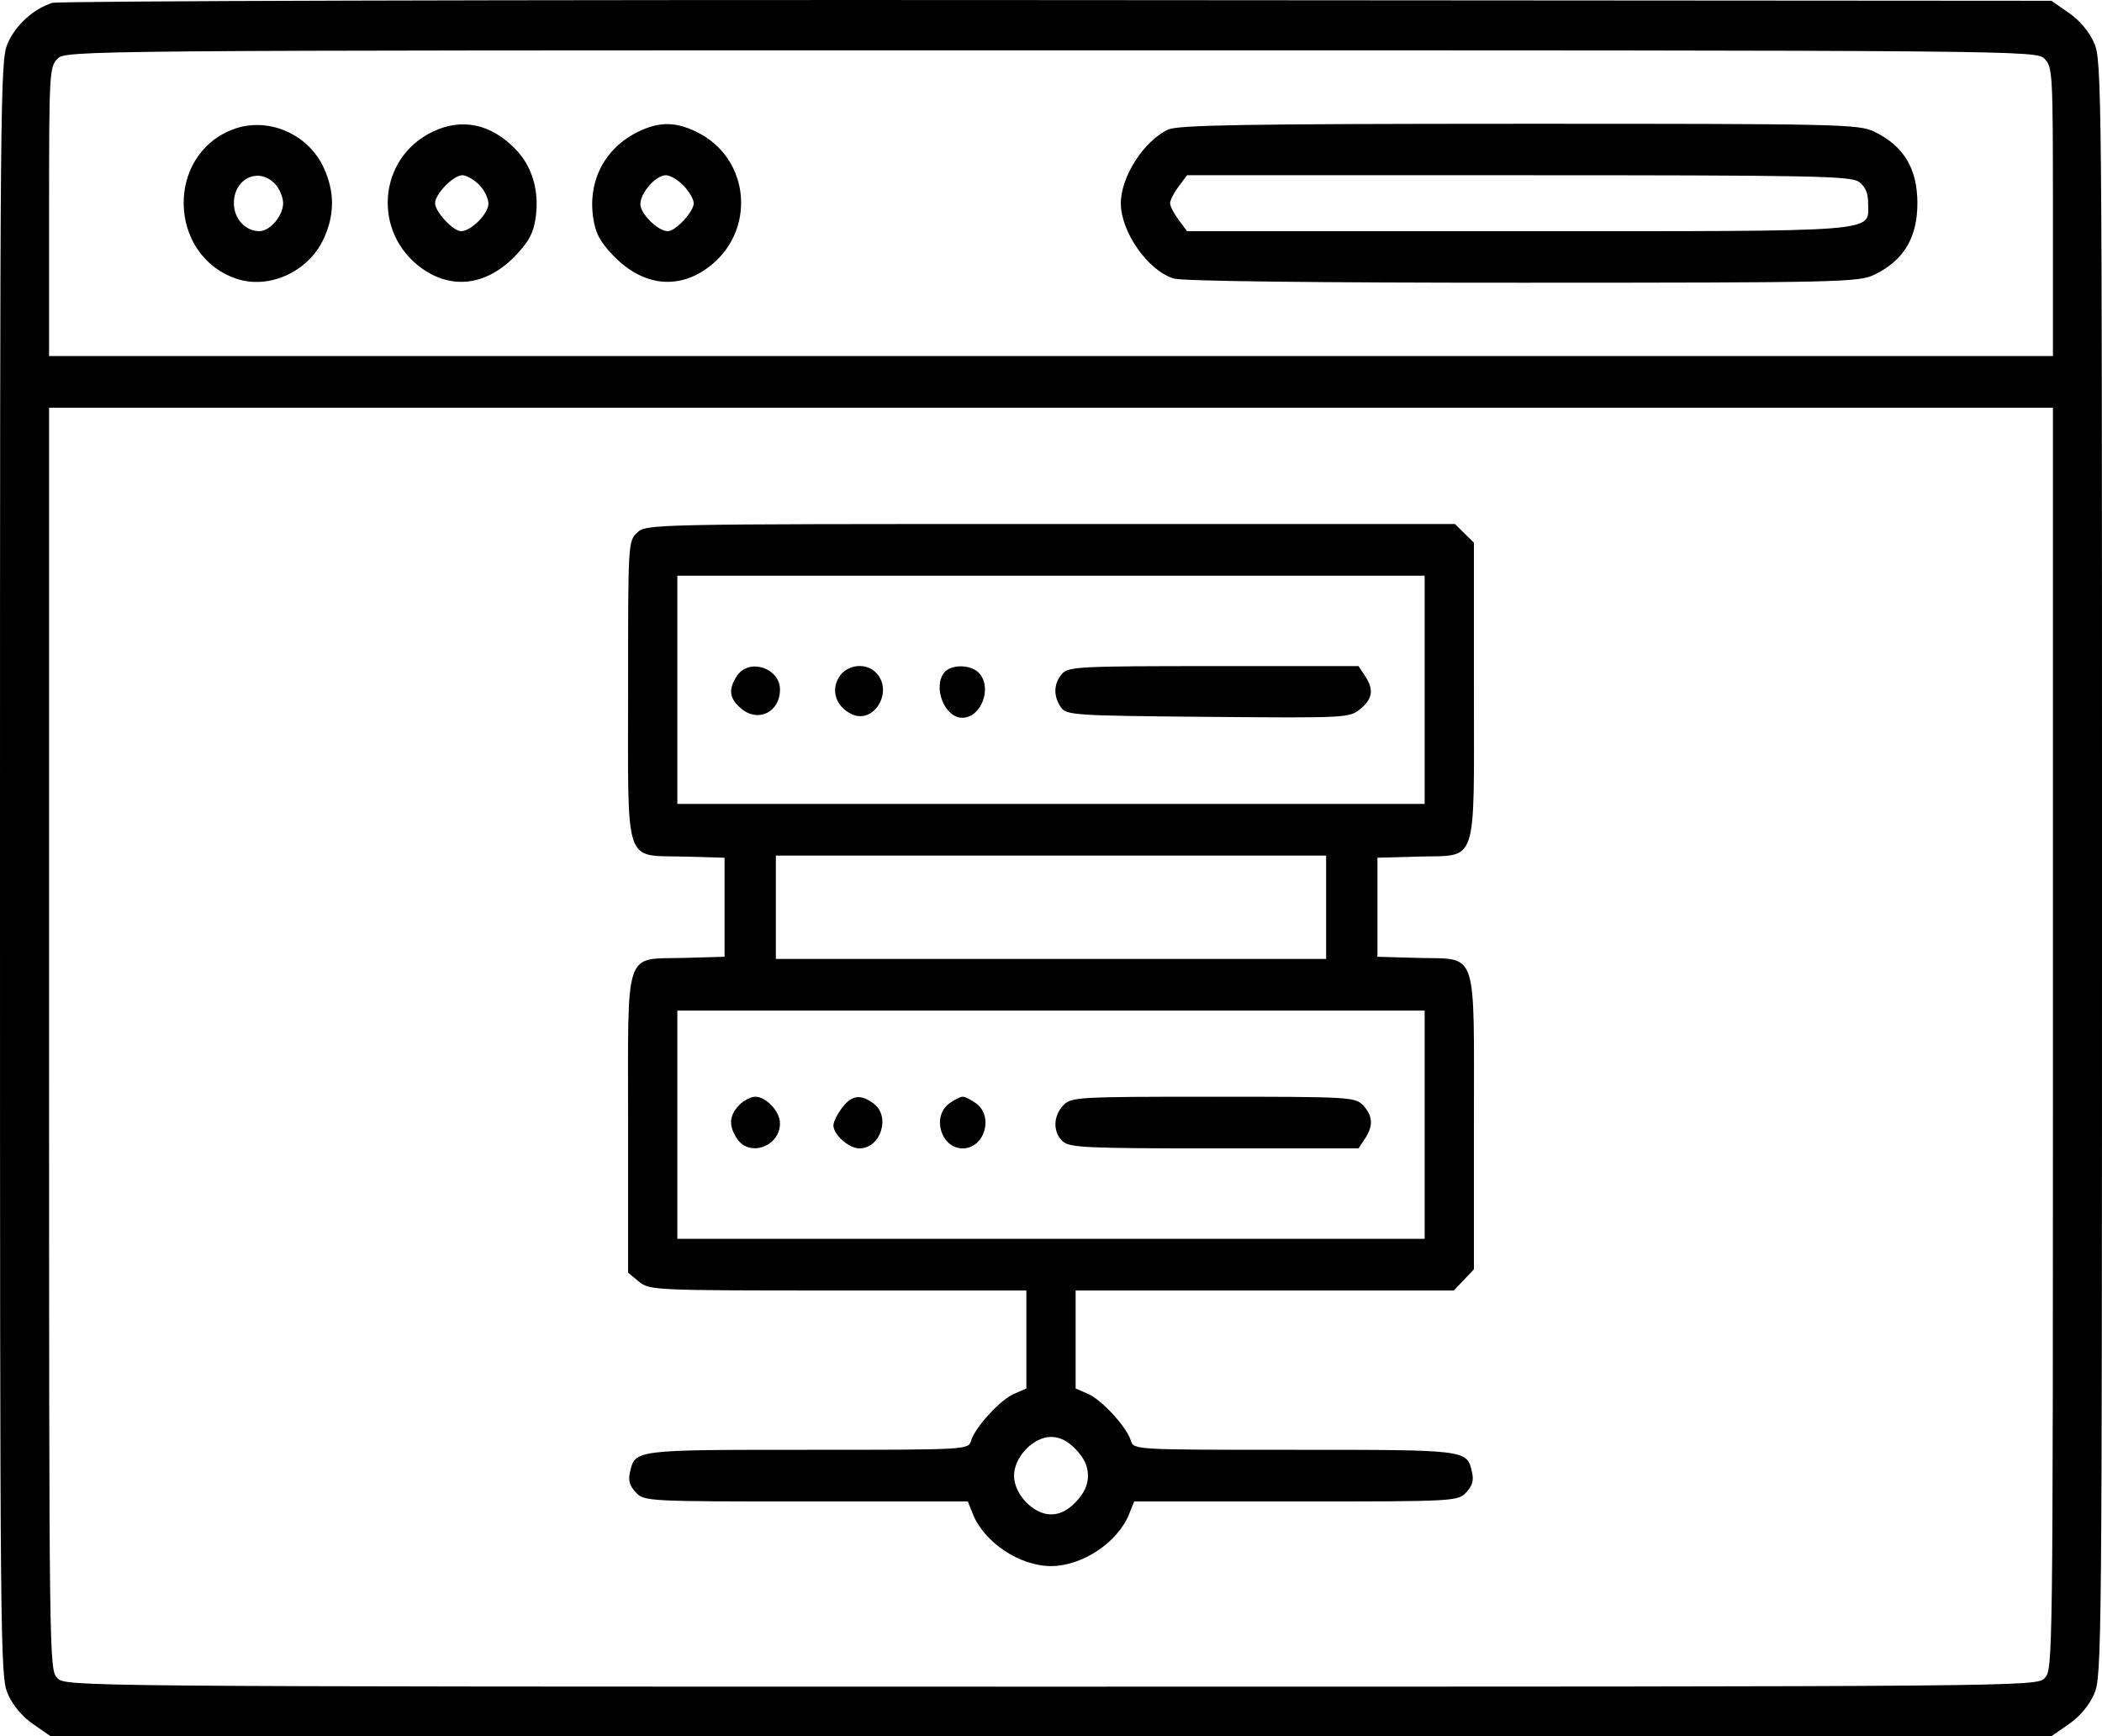 <svg width="46" height="38" viewBox="0 0 46 38" fill="none" xmlns="http://www.w3.org/2000/svg">
<path fill-rule="evenodd" clip-rule="evenodd" d="M1.145 0.063C0.73 0.195 0.342 0.548 0.167 0.951C0.006 1.323 0 1.976 0 19.009C0 36.168 0.005 36.692 0.171 37.075C0.278 37.323 0.483 37.568 0.724 37.735L1.106 38H23H44.894L45.276 37.735C45.517 37.568 45.722 37.323 45.829 37.075C45.995 36.692 46 36.168 46 19.009C46 1.85 45.995 1.326 45.829 0.943C45.722 0.695 45.517 0.45 45.276 0.283L44.894 0.017L23.141 0.002C11.178 -0.007 1.279 0.021 1.145 0.063ZM44.746 1.29C44.919 1.471 44.926 1.604 44.926 4.636V7.793H23H1.074V4.636C1.074 1.604 1.082 1.471 1.254 1.29C1.433 1.102 1.554 1.101 23 1.101C44.446 1.101 44.567 1.102 44.746 1.29ZM5.085 2.837C3.625 3.404 3.678 5.582 5.164 6.097C5.881 6.345 6.749 5.951 7.084 5.225C7.326 4.7 7.326 4.194 7.084 3.67C6.736 2.915 5.842 2.543 5.085 2.837ZM9.473 2.881C8.264 3.456 8.138 5.1 9.241 5.88C9.906 6.35 10.664 6.242 11.287 5.589C11.575 5.286 11.675 5.099 11.722 4.768C11.806 4.179 11.648 3.639 11.278 3.261C10.742 2.711 10.109 2.577 9.473 2.881ZM13.969 2.882C13.241 3.236 12.864 3.949 12.98 4.758C13.029 5.1 13.125 5.283 13.416 5.589C14.04 6.242 14.797 6.35 15.462 5.88C16.566 5.1 16.439 3.456 15.231 2.881C14.771 2.661 14.423 2.662 13.969 2.882ZM25.561 2.837C25.032 3.085 24.528 3.87 24.528 4.447C24.528 5.081 25.129 5.933 25.692 6.097C25.889 6.154 28.798 6.189 33.334 6.188C40.262 6.187 40.677 6.177 41.017 6.013C41.661 5.701 41.96 5.204 41.96 4.447C41.96 3.69 41.661 3.194 41.017 2.882C40.676 2.717 40.264 2.708 33.244 2.709C27.247 2.711 25.779 2.735 25.561 2.837ZM6.017 4.023C6.115 4.127 6.196 4.318 6.196 4.447C6.196 4.721 5.909 5.06 5.677 5.06C5.368 5.06 5.118 4.785 5.118 4.447C5.118 3.906 5.66 3.65 6.017 4.023ZM10.481 4.039C10.596 4.152 10.689 4.34 10.689 4.457C10.689 4.678 10.309 5.06 10.089 5.06C9.917 5.06 9.521 4.633 9.521 4.447C9.521 4.247 9.923 3.835 10.118 3.835C10.203 3.835 10.367 3.927 10.481 4.039ZM14.962 4.066C15.083 4.193 15.182 4.365 15.182 4.447C15.182 4.633 14.786 5.06 14.614 5.06C14.4 5.06 14.014 4.68 14.014 4.47C14.014 4.218 14.352 3.835 14.573 3.835C14.665 3.835 14.84 3.939 14.962 4.066ZM40.682 3.981C40.822 4.084 40.882 4.224 40.882 4.447C40.882 5.093 41.295 5.06 33.23 5.06H25.978L25.792 4.811C25.69 4.675 25.606 4.511 25.606 4.447C25.606 4.383 25.69 4.219 25.792 4.083L25.978 3.835H33.23C39.649 3.835 40.506 3.851 40.682 3.981ZM44.926 22.732C44.926 36.413 44.924 36.541 44.746 36.728C44.567 36.915 44.446 36.916 23 36.916C1.554 36.916 1.433 36.915 1.254 36.728C1.076 36.541 1.074 36.413 1.074 22.732V8.924H23H44.926V22.732ZM13.941 11.661C13.746 11.851 13.745 11.882 13.745 15.091C13.745 19.011 13.645 18.712 14.958 18.748L15.856 18.773V19.857V20.941L14.958 20.966C13.645 21.002 13.745 20.703 13.745 24.62V27.855L13.981 28.05C14.213 28.241 14.306 28.245 18.34 28.245H22.461V29.318V30.39L22.192 30.507C21.887 30.639 21.341 31.235 21.251 31.533C21.191 31.732 21.173 31.732 17.665 31.732C13.88 31.732 13.899 31.73 13.787 32.219C13.744 32.403 13.779 32.522 13.916 32.667C14.1 32.859 14.175 32.863 17.642 32.863H21.181L21.288 33.134C21.534 33.756 22.314 34.277 23 34.277C23.686 34.277 24.466 33.756 24.712 33.134L24.819 32.863H28.358C31.825 32.863 31.9 32.859 32.084 32.667C32.221 32.522 32.256 32.403 32.213 32.219C32.101 31.73 32.12 31.732 28.335 31.732C24.827 31.732 24.809 31.732 24.749 31.533C24.659 31.235 24.113 30.639 23.808 30.507L23.539 30.39V29.318V28.245H27.677H31.814L32.035 28.014L32.255 27.782V24.584C32.255 20.708 32.354 21.002 31.042 20.966L30.144 20.941V19.857V18.773L31.042 18.748C32.355 18.712 32.255 19.009 32.255 15.103V11.879L32.048 11.674L31.84 11.469H22.989C14.206 11.469 14.136 11.47 13.941 11.661ZM31.177 15.097V17.595H23H14.823V15.097V12.6H23H31.177V15.097ZM16.131 14.789C15.93 15.089 15.957 15.292 16.23 15.516C16.597 15.819 17.069 15.582 17.069 15.094C17.069 14.618 16.392 14.398 16.131 14.789ZM18.362 14.819C18.177 15.114 18.297 15.468 18.637 15.63C19.125 15.864 19.561 15.132 19.175 14.727C18.951 14.493 18.536 14.54 18.362 14.819ZM20.663 14.721C20.408 15.043 20.674 15.71 21.058 15.71C21.477 15.71 21.723 15.044 21.421 14.727C21.242 14.539 20.81 14.536 20.663 14.721ZM23.239 14.751C23.056 14.963 23.048 15.237 23.217 15.48C23.339 15.654 23.496 15.664 26.436 15.69C29.464 15.716 29.532 15.713 29.768 15.518C30.042 15.292 30.07 15.09 29.869 14.789L29.729 14.579H26.558C23.6 14.579 23.377 14.591 23.239 14.751ZM29.021 19.857V20.988H23H16.979V19.857V18.726H23H29.021V19.857ZM31.177 24.617V27.114H23H14.823V24.617V22.119H23H31.177V24.617ZM16.171 24.192C15.955 24.419 15.943 24.643 16.131 24.925C16.403 25.334 17.069 25.092 17.069 24.586C17.069 24.329 16.768 24.004 16.53 24.004C16.431 24.004 16.27 24.089 16.171 24.192ZM18.424 24.252C18.321 24.389 18.238 24.558 18.238 24.629C18.238 24.834 18.577 25.135 18.808 25.135C19.276 25.135 19.497 24.431 19.116 24.151C18.83 23.94 18.636 23.969 18.424 24.252ZM20.774 24.151C20.384 24.437 20.593 25.135 21.068 25.135C21.544 25.135 21.752 24.437 21.363 24.151C21.253 24.07 21.12 24.004 21.068 24.004C21.016 24.004 20.883 24.07 20.774 24.151ZM23.27 24.192C23.045 24.428 23.038 24.774 23.254 24.979C23.401 25.118 23.764 25.135 26.574 25.135H29.729L29.869 24.925C30.057 24.643 30.045 24.419 29.829 24.192C29.657 24.011 29.53 24.004 26.549 24.004C23.569 24.004 23.442 24.011 23.27 24.192ZM23.546 31.725C23.725 31.913 23.809 32.095 23.809 32.298C23.809 32.501 23.725 32.683 23.546 32.871C23.367 33.059 23.193 33.146 23 33.146C22.613 33.146 22.191 32.703 22.191 32.298C22.191 31.892 22.613 31.45 23 31.45C23.193 31.45 23.367 31.537 23.546 31.725Z" fill="black"/>
</svg>
